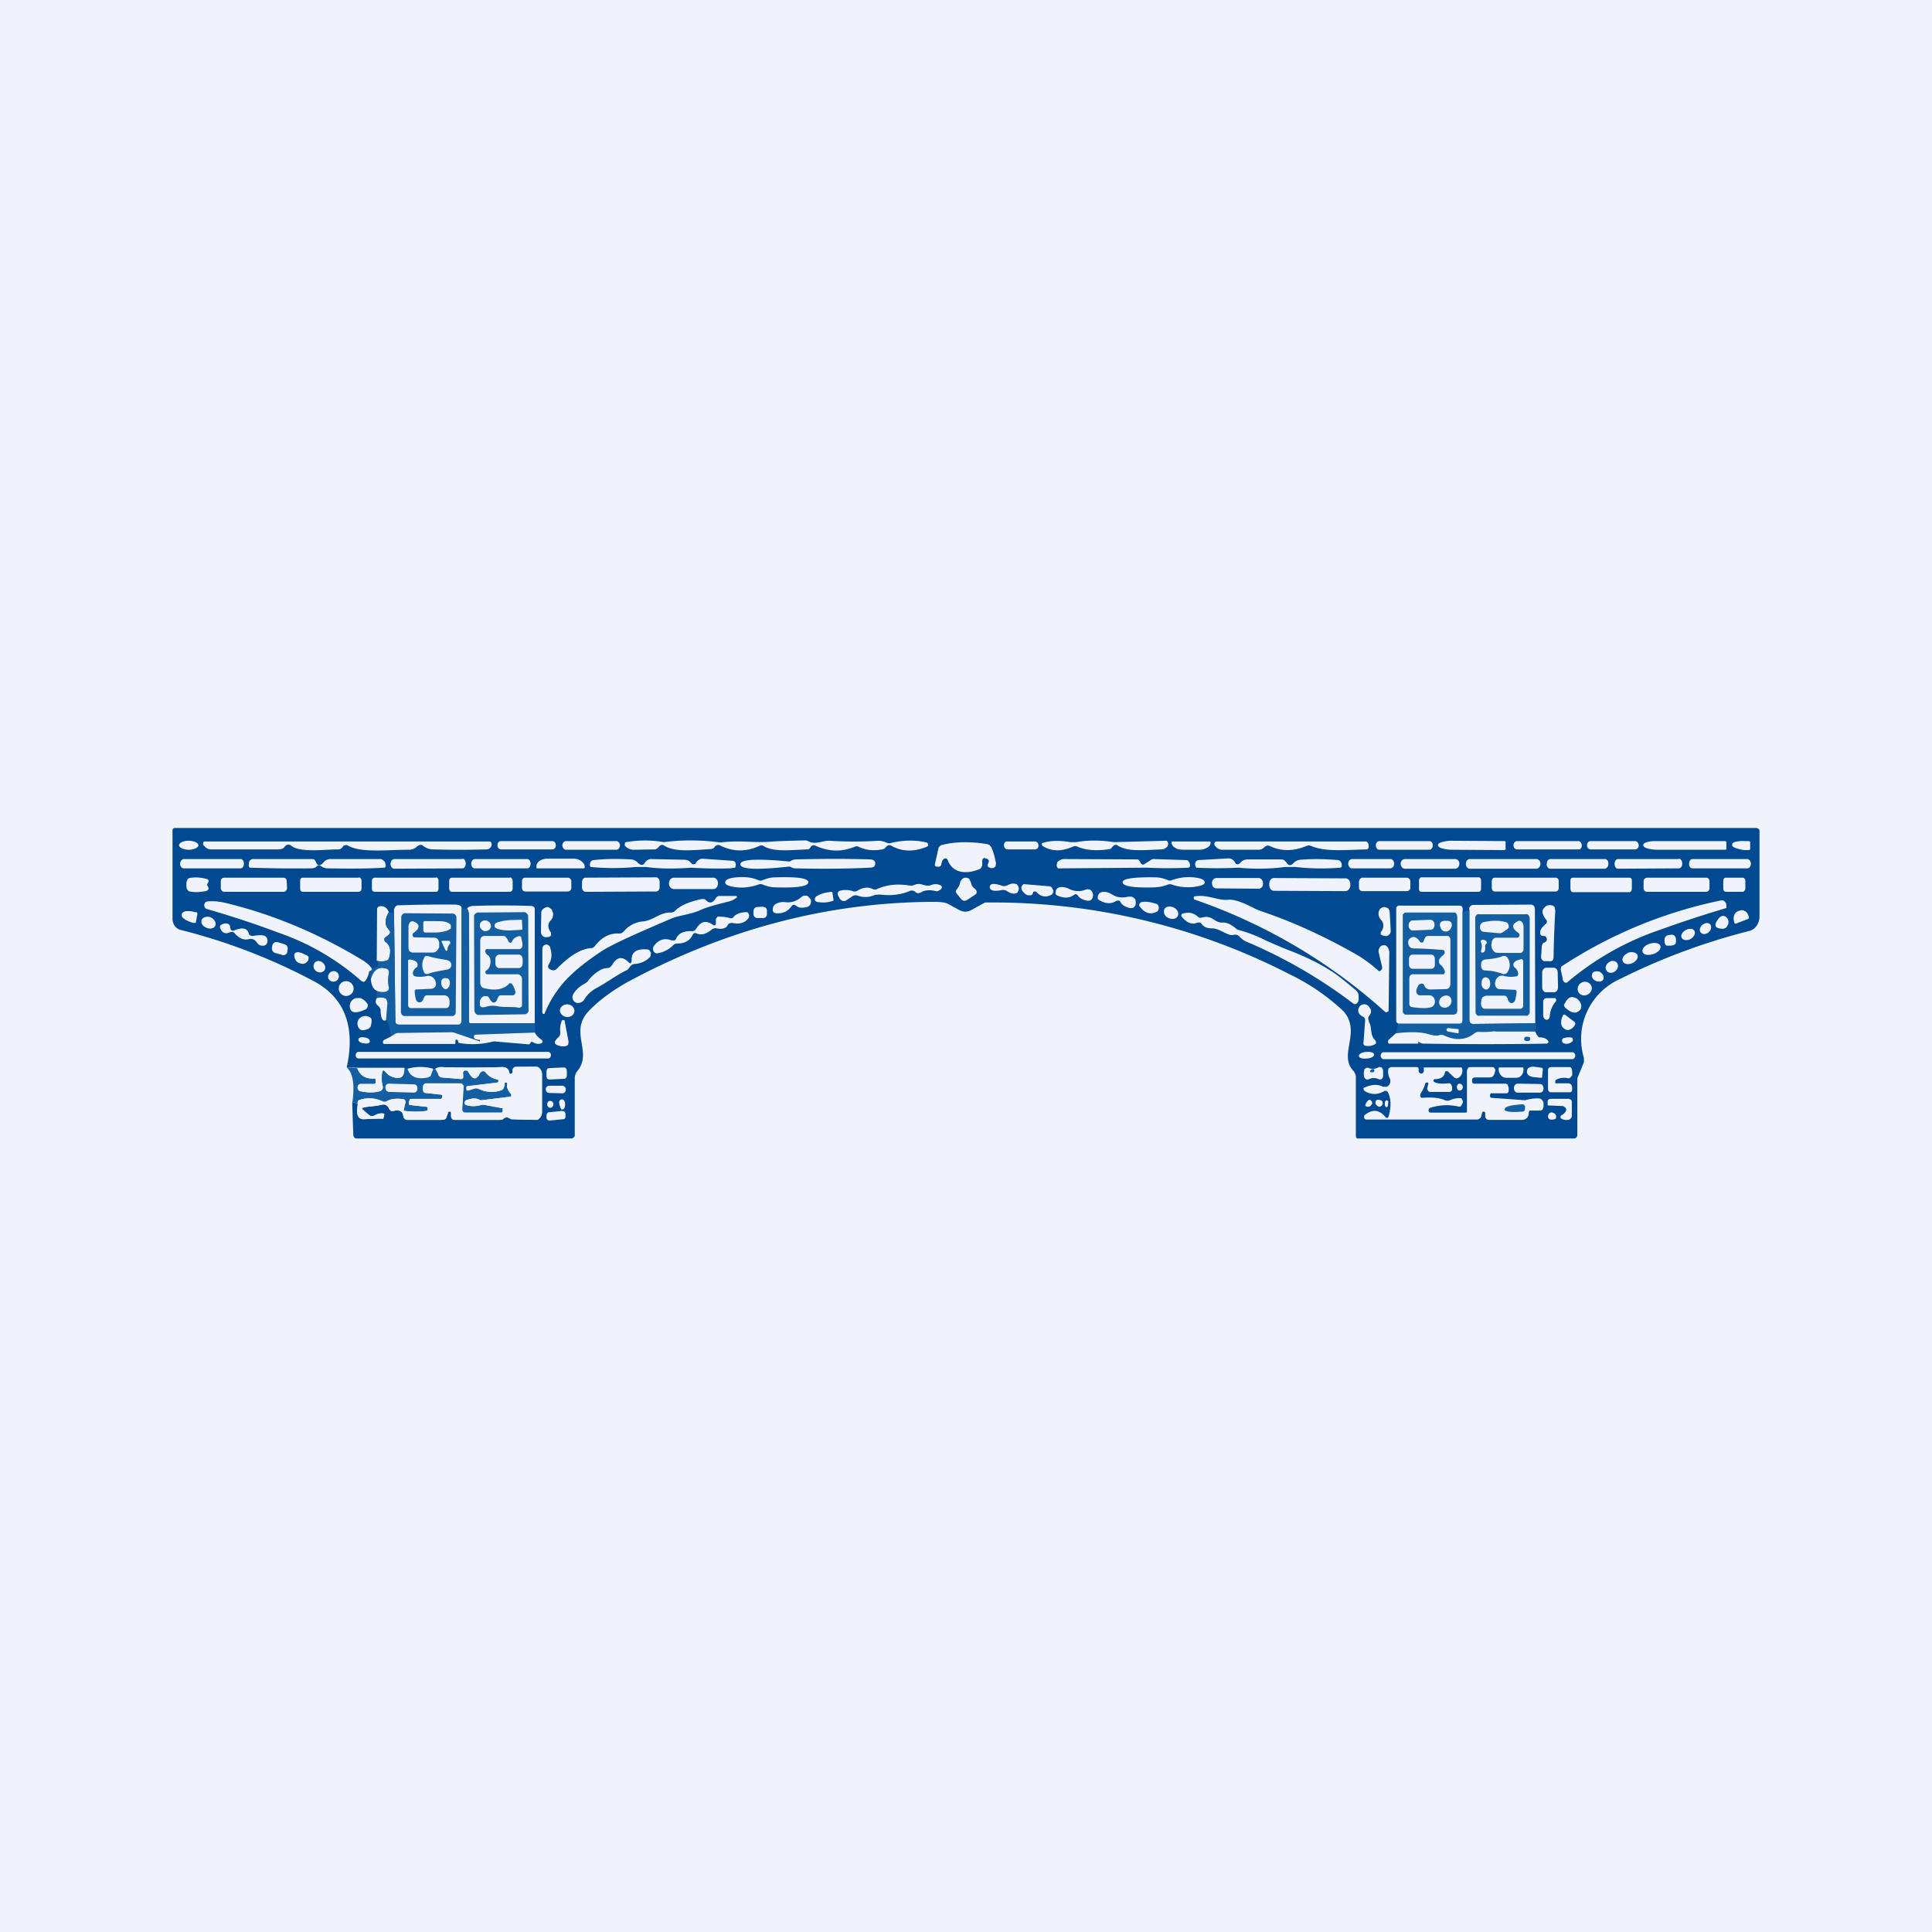 <!-- by TradeStack --><svg width="56" height="56" viewBox="0 0 56 56" xmlns="http://www.w3.org/2000/svg"><path fill="#F0F3FA" d="M0 0h56v56H0z"/><path d="M10.21 31.98c.04-.04.09-.03.16.04-.05.3 0 .43.19.42a3.32 3.32 0 0 1 .55-.01l.03-.11a.04.04 0 0 0 0-.03l-.02-.01h-.01a.42.42 0 0 0-.27.06.12.12 0 0 1-.14-.02l-.19-.16v-.01a.04.04 0 0 1 0-.04h.01c.2-.05.37-.04.55-.09.1-.02.16.01.21.12l.05.05a.1.1 0 0 0 .08.01c.17-.04.26 0 .28.15 0 .03.02.06.04.08a.1.1 0 0 0 .07.03h.99c.08 0 .13-.02.14-.05l.06-.16c0-.01 0-.02.02-.03h.03l.03.01v.14l.03.06.06.03h1.32c.05 0 .09-.01.11-.03a.14.14 0 0 1 .12-.04l.1.05a20.75 20.75 0 0 0 .76.02.2.2 0 0 0 .07-.05.25.25 0 0 0 .05-.08.28.28 0 0 0 .02-.1v-1.1c0-.03 0-.06-.02-.08a.22.22 0 0 0-.04-.07.18.18 0 0 0-.06-.05.16.16 0 0 0-.07-.01h-.59l-.04.03a.1.1 0 0 0-.03.04v.05c0 .04 0 .06-.03.08-.04.02-.06.01-.07-.04-.02-.1-.1-.16-.22-.15-.63.02-1.21.02-1.75 0a.25.25 0 0 0-.17.05c-.07.04-.09.03-.06 0a1.33 1.33 0 0 0-.75 0c-.07 0-.1 0-.09-.03h-1.36l-.31-.01c.25-1.15-.04-1.97-.88-2.46a17 17 0 0 0-3.95-1.53.29.29 0 0 1-.16-.12.37.37 0 0 1-.06-.2v-2.56c0-.02 0-.04.02-.05a.06.06 0 0 1 .04-.02h45.86l.06.03a.1.1 0 0 1 .02.06v2.47c0 .1-.03.2-.08.27a.36.36 0 0 1-.2.15 18.5 18.5 0 0 0-3.77 1.4 1.9 1.9 0 0 0-1.04 2.28v.13l-.18.44-.01.03v1.64a.1.1 0 0 1-.03.07.08.08 0 0 1-.06.03h-6.27c-.02 0-.03 0-.04-.02a.07.07 0 0 1-.02-.05v-1.7c0-.03 0-.07-.02-.1a.29.29 0 0 0-.06-.1c-.43-.47.25-1.12-.28-1.72a6.14 6.14 0 0 0-1.54-1.06 18.8 18.8 0 0 0-8.85-2.09l-.4.22a.35.35 0 0 1-.34 0l-.35-.19c-.07-.03-.2-.05-.38-.05-3.08.01-6.04.79-8.9 2.33-.44.25-.81.52-1.1.82-.61.62.12 1.2-.35 1.76a.33.33 0 0 0-.07.2v1.68l-.03.04a.1.1 0 0 1-.03.02l-.03.01h-6.24a.09.09 0 0 1-.06-.03.12.12 0 0 1-.03-.08l-.03-.9Z" fill="#014A91"/><path d="M5.47 24.63c.15 0 .28-.06.28-.13s-.13-.13-.28-.13c-.16 0-.28.06-.28.13s.13.13.28.13ZM5.93 24.53l-.03-.03a.08.08 0 0 1-.01-.07l.02-.04H14.21l.03.03.01.04a.1.1 0 0 1 0 .04.17.17 0 0 1-.06.09.13.13 0 0 1-.08.03c-.4.01-.9.02-1.54 0a.45.45 0 0 1-.3-.1c-.05-.05-.12-.04-.2.03a.3.3 0 0 1-.2.08c-.65 0-1.44.1-1.8-.13a.1.1 0 0 0-.07 0 .1.1 0 0 0-.06.03l-.01.02a.16.16 0 0 1-.05.05.14.14 0 0 1-.07.02c-.39 0-1.1.1-1.36-.1-.07-.06-.13-.05-.2.02-.03.06-.1.08-.19.08H6.12c-.03 0-.07 0-.1-.02a.28.28 0 0 1-.09-.07ZM16.01 24.38h-1.49c-.06 0-.1.05-.1.12 0 .07.04.12.1.12h1.49c.06 0 .1-.05.1-.12 0-.07-.04-.12-.1-.12ZM17.85 24.38H16.4c-.05 0-.1.06-.1.12 0 .07.05.13.1.13h1.47c.05 0 .1-.06.1-.13 0-.06-.05-.12-.1-.12ZM25.8 24.44c.36-.09.72-.1 1.06-.02l.03.02.01.04v.04l-.03.02c-.38.16-.73.15-1.04-.03a.1.1 0 0 0-.07-.01.12.12 0 0 0-.07.04l-.02.02a.14.14 0 0 1-.1.06c-.26.05-.49.02-.69-.08a.12.12 0 0 0-.1 0c-.38.16-.76.15-1.15-.03a.11.11 0 0 0-.09 0 .21.21 0 0 0-.06.07.09.09 0 0 1-.08.04c-.5.02-.99.08-1.27-.1a.12.12 0 0 0-.12 0c-.39.18-.78.17-1.15-.02a.1.1 0 0 0-.08 0 .12.12 0 0 0-.06.04l-.02.03a.14.14 0 0 1-.1.04c-.5.03-1.03.1-1.35-.1a.1.1 0 0 0-.07-.02.11.11 0 0 0-.07.04l-.02.02a.17.17 0 0 1-.1.07l-.59.01a.34.34 0 0 1-.29-.12v-.06l.01-.03.03-.01a3.16 3.16 0 0 1 1.09 0 6.2 6.2 0 0 1 1.64.01c.55-.07.93.01 1.4-.02.25-.02.6-.03 1.05-.04.04 0 .08.01.11.03.2.1.42-.03.6-.02.48.03.95.03 1.42 0 .07 0 .16.02.25.06.03.01.06.02.09.01ZM30 24.39h-.8c-.05-.01-.1.04-.1.1v.01c0 .07.05.12.1.12h.8c.05 0 .1-.04.1-.1v-.02c0-.06-.05-.11-.1-.11ZM30.23 24.43c.22-.07.5-.07.8-.02h.16c.34-.06.7-.06 1.1 0l1.5-.04h.03l.03.04a.1.1 0 0 1 0 .09v.02a.23.23 0 0 1-.08.07.2.2 0 0 1-.1.03c-.55.02-1 .08-1.3-.13a.07.07 0 0 0-.05 0 .08.08 0 0 0-.05.03l-.04.04a.1.1 0 0 1-.06.05c-.37.06-.69.04-.94-.07a.15.15 0 0 0-.13 0c-.34.15-.63.14-.88-.02l-.02-.02v-.06l.03-.01ZM35.07 24.39h.01l.01.02v.02c0 .05-.03.1-.1.14a.43.43 0 0 1-.22.06h-.49l-.12-.01a.37.37 0 0 1-.1-.05.23.23 0 0 1-.08-.07.15.15 0 0 1-.02-.08v-.03h1.11ZM35.25 24.55l-.03-.03a.08.08 0 0 1-.02-.04v-.05l.03-.03.03-.01h4.3a.1.1 0 0 1 .08.03c.02.02.03.05.03.09v.04c0 .02 0 .04-.02.05a.06.06 0 0 1-.04.02c-.72.02-1.2.07-1.61-.1a.16.16 0 0 0-.13 0c-.38.16-.74.16-1.07 0a.12.12 0 0 0-.06-.01.12.12 0 0 0-.07.03l-.05.04a.2.2 0 0 1-.13.05h-1.07a.23.23 0 0 1-.17-.08ZM41.43 24.38h-1.45c-.06 0-.1.06-.1.12 0 .07.04.13.1.13h1.45c.06 0 .1-.06.1-.13s-.04-.12-.1-.12ZM43.65 24.6l-.01.02-.03.02-1.55-.01a1.2 1.2 0 0 1-.27-.04.28.28 0 0 1-.08-.04l-.03-.04v-.02c0-.03.04-.06.11-.08a.99.99 0 0 1 .27-.04l1.55.01c.01 0 .02 0 .03.02V24.6ZM45.75 24.38h-1.78c-.05 0-.1.05-.1.12 0 .07.04.12.1.12h1.78c.05.01.1-.04.1-.11s-.05-.13-.1-.13ZM47.4 24.38h-1.3c-.05 0-.1.05-.1.12 0 .07.05.12.1.12h1.3c.05 0 .1-.05.1-.11 0-.07-.05-.13-.1-.13ZM50.04 24.6v.02l-.03.01h-2a1.13 1.13 0 0 1-.27-.04.28.28 0 0 1-.08-.04l-.03-.04v-.02c0-.03.04-.06.1-.08a.94.94 0 0 1 .27-.03h2.01l.02.01.01.03v.17ZM50.73 24.6v.02l-.01.01h-.01l-.02.01h-.13a1.08 1.08 0 0 1-.25-.06.26.26 0 0 1-.08-.04c-.02-.01-.02-.03-.02-.04v-.03c0-.03.04-.06.1-.07a.88.88 0 0 1 .26-.02h.13l.02.01a.04.04 0 0 1 .01.02v.19ZM28.65 25.13c-.03-.02-.03-.06 0-.12l.01-.03v-.04l-.02-.03-.03-.02-.05-.01a.06.06 0 0 0-.06 0l-.02.03-.01.03v.15l-.03.06a.1.1 0 0 1-.04.04c-.34.14-.77.16-.93-.26a.07.07 0 0 0-.03-.04.06.06 0 0 0-.03-.01c-.06 0-.1.05-.12.15l-.01.05-.03.03a.1.1 0 0 1-.08.01h-.04l-.02-.02-.01-.01v-.05l.1-.44c0-.03.02-.05.04-.07a.13.13 0 0 1 .07-.04c.4-.1.85-.1 1.32-.02l.06.03.05.07c.06.14.1.3.13.45l-.01.07a.12.12 0 0 1-.05.06.13.13 0 0 1-.08.01.16.16 0 0 1-.08-.03ZM6.97 24.9H5.33c-.06 0-.11.07-.11.14s.05.13.11.13h1.64c.06 0 .1-.06.1-.13 0-.08-.04-.14-.1-.14ZM9.22 25.07c.05.02.1 0 .17-.09.05-.05.1-.07.17-.08h1.48c.03.01.06.02.08.05.03.02.05.05.05.09l.01.04a.07.07 0 0 1-.01.05l-.02.02h-.02c-.45.03-.98.03-1.6.02a.37.37 0 0 1-.22-.06c-.05-.04-.1-.04-.15.02-.02.02-.08.04-.15.04a40.03 40.03 0 0 1-1.77-.02.08.08 0 0 1-.02-.02.1.1 0 0 1-.01-.07l.01-.07c0-.02.02-.05.04-.06a.1.1 0 0 1 .06-.03h1.7c.03 0 .07 0 .1.02l.04.07.02.05a.1.1 0 0 0 .04.03ZM13.4 24.9h-1.97c-.06 0-.11.07-.11.14 0 .08.05.14.11.14l1.97-.01c.06 0 .1-.06.1-.14 0-.08-.04-.14-.1-.14ZM15.28 24.9h-1.51c-.07 0-.12.07-.11.14 0 .08.05.13.1.13h1.52c.06 0 .1-.06.1-.13 0-.08-.04-.14-.1-.14ZM15.56 25.17l-.01-.01v-.03c0-.03 0-.07.02-.1a.24.24 0 0 1 .06-.07.32.32 0 0 1 .1-.05.38.38 0 0 1 .11-.02h.8c.08 0 .16.03.21.07.06.05.1.1.1.17v.02l-.01.01-.02.01h-1.36ZM21.3 25.15l-.15.02a11.8 11.8 0 0 1-1.12-.02c-.51.04-.95.03-1.3-.02h-.3a6.93 6.93 0 0 1-1.31 0l-.02-.03v-.04c0-.04.01-.07.03-.09a.1.1 0 0 1 .08-.04c.34-.04.7-.04 1.08-.02a.3.3 0 0 1 .2.1c.08.08.15.08.2 0a.23.23 0 0 1 .08-.08.19.19 0 0 1 .1-.03l.97.02c.06 0 .12.02.17.07a2.93 2.93 0 0 0 .06.06h.04l.04-.01a.1.1 0 0 0 .03-.04V25a.21.21 0 0 1 .08-.08.18.18 0 0 1 .1-.03l.87.06a.1.1 0 0 1 .06.02c.01.01.03.03.03.06.01.02.01.04 0 .07 0 .02 0 .04-.02.06ZM25.37 25.03c0 .08-.05.12-.16.12-.61.03-1.33.04-2.14.02a.26.26 0 0 1-.13-.03.12.12 0 0 0-.08-.02c-.93.1-1.4.08-1.4-.07 0-.14.47-.17 1.4-.08.03 0 .05 0 .07-.02a.28.28 0 0 1 .14-.04c.81-.02 1.52-.02 2.14 0 .1 0 .16.04.16.12ZM33.18 25.04l.19-.12a.13.13 0 0 1 .08-.02l.94.03a.1.1 0 0 1 .05.02l.04.06.01.04a.1.1 0 0 1-.01.08l-.03.02a12.33 12.33 0 0 1-1.2 0l-2.54.02h-.04a.1.1 0 0 1-.03-.04.12.12 0 0 1 0-.1V25a.25.25 0 0 1 .09-.07.21.21 0 0 1 .1-.03l2.13.01c.02 0 .03 0 .05.02a.1.1 0 0 1 .03.04l.02.04a.1.1 0 0 0 .06.05c.02 0 .04 0 .06-.02ZM34.67 25.14a.14.14 0 0 1-.02-.13c0-.02.01-.04.03-.05a.1.1 0 0 1 .06-.03l.87-.05a.22.22 0 0 1 .19.12l.02.04.04.01h.04a2.83 2.83 0 0 0 .06-.05c.05-.06.11-.08.18-.09h.98a.2.2 0 0 1 .1.02l.07.07c.06.1.12.1.2.02a.3.3 0 0 1 .2-.1c.38-.03.75-.02 1.1.01a.1.1 0 0 1 .07.05c.02.02.03.05.03.08v.05l-.01.03-.03.01a6.8 6.8 0 0 1-1.3-.02h-.3a5.9 5.9 0 0 1-1.35.02 12.32 12.32 0 0 1-1.23 0ZM40.3 24.9h-1.1c-.07 0-.12.06-.12.13v.01c0 .07.05.13.11.13h1.1c.07 0 .12-.06.12-.13v-.01c0-.07-.05-.13-.11-.13ZM42.18 24.9h-1.46c-.06 0-.12.06-.12.13v.01c0 .08.06.14.12.14h1.46c.07 0 .12-.07.12-.14v-.01c0-.07-.05-.13-.12-.13ZM44.52 24.9H42.6c-.06 0-.11.06-.11.14 0 .08.05.14.11.14h1.93c.07 0 .12-.07.12-.14 0-.08-.05-.14-.12-.14ZM46.51 24.9h-1.57c-.06 0-.11.06-.1.13l-.01.02c0 .07.05.13.1.13h1.59c.05-.01.1-.07.1-.13v-.03c0-.07-.05-.12-.1-.12ZM48.64 24.9H46.9c-.06 0-.1.06-.1.14 0 .08.04.14.1.14l1.76-.01c.06 0 .1-.06.1-.13v-.01c0-.08-.04-.14-.1-.14ZM50.64 24.9h-1.58c-.06 0-.1.06-.1.13-.01.08.04.14.1.14h1.58c.06 0 .11-.05.11-.13s-.05-.14-.11-.14ZM8.22 25.44H6.5c-.06 0-.1.05-.1.1v.2c0 .06.05.11.1.11h1.72c.05 0 .1-.05.1-.11l-.01-.2c0-.06-.04-.1-.1-.1ZM10.4 25.44H8.78c-.05 0-.08.04-.08.09v.22c0 .06.03.1.07.1h1.63c.04 0 .08-.04.08-.1v-.22c0-.05-.04-.1-.08-.1ZM12.64 25.44h-1.78c-.04 0-.08.04-.08.09v.23c0 .05.03.09.08.09h1.78c.04 0 .07-.04.07-.09v-.23c0-.05-.03-.1-.07-.1ZM14.79 25.44H13.1c-.05 0-.08.04-.08.1v.21c0 .05.03.1.08.1h1.68c.04 0 .08-.04.08-.1v-.22c0-.05-.04-.1-.08-.1ZM16.46 25.44h-1.24c-.05 0-.09.04-.09.1v.2c0 .06.04.1.1.1h1.23c.05 0 .1-.04.1-.1v-.2c0-.05-.05-.1-.1-.1ZM19.02 25.43l-2.05.01c-.06 0-.1.06-.1.13v.16c0 .06.05.12.1.12l2.05-.01c.06 0 .1-.06.1-.12v-.16c0-.07-.05-.13-.1-.13ZM23.43 25.57c0 .12-.31.17-.94.15-.14 0-.26-.03-.38-.08a.17.17 0 0 0-.13 0c-.2.07-.4.1-.63.08-.22-.03-.33-.07-.33-.14 0-.08.1-.13.33-.15.23-.02.44 0 .63.08.04.02.09.02.13 0 .12-.05.24-.08.38-.08.63-.02.94.03.94.14ZM34.92 25.58c0 .06-.1.1-.33.13-.22.02-.42 0-.62-.07a.17.17 0 0 0-.12 0c-.12.05-.24.07-.37.08-.63.02-.94-.03-.94-.15 0-.1.31-.15.94-.14.13 0 .25.03.37.08.04.02.08.02.12 0 .2-.07.4-.1.62-.08.22.02.33.07.33.15ZM36.48 25.45h-1.22c-.07 0-.13.06-.13.14v.01c0 .09.06.15.13.15l1.22.01c.07 0 .13-.06.13-.14v-.02c0-.08-.06-.15-.13-.15ZM40.78 25.44h-1.29c-.05 0-.1.06-.1.12v.17c0 .06.05.1.1.1h1.29c.05 0 .1-.04.1-.1v-.17c0-.07-.05-.12-.1-.12ZM42.87 25.43H41.2c-.04 0-.07.05-.07.1v.24c0 .04.03.08.07.08h1.66c.04 0 .07-.04.07-.09v-.24c0-.05-.03-.09-.07-.09ZM45.1 25.44h-1.78c-.04 0-.08.04-.08.1v.2c0 .06.04.1.08.1h1.77c.05 0 .09-.04.09-.1v-.2c0-.06-.04-.1-.09-.1ZM47.23 25.44h-1.64c-.04 0-.07.03-.07.08v.24c0 .05.03.1.07.1h1.64c.04 0 .07-.05.07-.1v-.24c0-.05-.03-.08-.07-.08ZM49.46 25.44h-1.72c-.05 0-.1.05-.1.1v.2c0 .07.05.11.1.11h1.72c.05 0 .09-.05.09-.1v-.2c0-.07-.04-.11-.1-.11ZM6 25.65l.04.07a.07.07 0 0 1-.02.08l-.02.02c-.18.04-.35.05-.5.02a.1.1 0 0 1-.06-.04.13.13 0 0 1-.03-.06.61.61 0 0 1 0-.19l.03-.07a.1.1 0 0 1 .06-.03c.15-.03.32-.02.5.03l.02.01.02.02a.07.07 0 0 1 0 .06.33.33 0 0 0-.04.08ZM20.68 25.44h-1.15c-.07 0-.14.07-.14.16v.01c0 .09.07.16.14.16h1.15c.07 0 .13-.07.13-.16v-.01c0-.09-.06-.16-.13-.16ZM28.14 25.57c.02.09.06.16.13.2l.03.04a.1.1 0 0 1 0 .09l-.03.03-.23.15a.13.13 0 0 1-.09.03.14.14 0 0 1-.09-.05l-.13-.16-.02-.03a.1.1 0 0 1 0-.06l.02-.03a.43.43 0 0 0 .1-.2.2.2 0 0 1 .06-.1.15.15 0 0 1 .1-.04c.03 0 .07.01.1.03l.05.1ZM39 25.46l-2.07-.01c-.08 0-.14.07-.14.17v.03c0 .1.06.17.14.17l2.06.01c.08 0 .15-.07.15-.17v-.03c0-.1-.06-.17-.14-.17ZM50.5 25.44h-.48c-.04 0-.07.04-.07.1v.22c0 .05.03.09.08.09h.48c.04 0 .08-.05.08-.1v-.22c0-.05-.04-.09-.08-.09ZM24.34 25.82a.66.66 0 0 1 .38.01c.04.02.09.01.13-.01.16-.1.31-.12.45-.05.04.02.08.02.12 0 .28-.13.6-.16.96-.1.04 0 .08 0 .12-.02.22-.09.3.08.5 0a.33.33 0 0 1 .26.01l.03.02a.07.07 0 0 1 0 .07l-.02.03-.07.04a.09.09 0 0 1-.07.01c-.16-.04-.29-.03-.39.01-.08.05-.13.06-.17.04a2.22 2.22 0 0 0-.07-.05.15.15 0 0 0-.14 0c-.24.1-.52.14-.85.1-.07 0-.13 0-.2.03a.64.64 0 0 1-.45 0 .18.18 0 0 0-.17.03l-.15.1a.13.13 0 0 1-.12.02.15.15 0 0 1-.05-.03.17.17 0 0 1-.04-.05l-.04-.08a.1.1 0 0 1 0-.08s0-.02.02-.03l.03-.02ZM29.53 25.76c0 .04-.02.07-.03.1a.14.14 0 0 1-.08.04c-.07.01-.14-.01-.23-.07a.21.21 0 0 0-.16-.03c-.1.02-.34.06-.34-.09s.26-.07.34-.04a.2.2 0 0 0 .17-.01c.1-.05.17-.06.23-.04.03 0 .06.02.07.05.02.02.03.05.03.1ZM29.62 25.8a.13.13 0 0 1 0-.12.1.1 0 0 1 .05-.05.09.09 0 0 1 .05 0l.7.06a.1.1 0 0 1 .07.04l.04.08c0 .03 0 .06-.02.09a.12.12 0 0 1-.06.05c-.16.07-.3.03-.41-.1l-.03-.01h-.03l-.03.01-.01.03c-.01.04-.03.06-.05.07h-.1a.34.34 0 0 1-.17-.15ZM30.64 25.95a.08.08 0 0 1-.04-.03.1.1 0 0 1 0-.06c0-.09.06-.14.16-.15.08 0 .16.02.24.06.15.07.3.08.46.02a.16.16 0 0 1 .1-.01c.04 0 .07.03.09.06a.19.19 0 0 1 .01.2c-.04.08-.13.09-.27.03a.28.28 0 0 1-.14-.1.08.08 0 0 0-.06-.05c-.02 0-.04 0-.06.02-.14.1-.3.1-.5.01ZM24.16 26.07v.02l-.01.02h-.01l-.01.01-.14.03a.82.82 0 0 1-.25 0c-.07 0-.11-.03-.12-.06v-.04c0-.03.03-.07.1-.1a.85.85 0 0 1 .24-.08l.13-.02a.03.03 0 0 1 .03.01l.01.01v.02l.03.18ZM31.86 26.09a.08.08 0 0 1-.04-.05.1.1 0 0 1 0-.05c.02-.1.08-.14.18-.14.08 0 .16.03.24.08.14.09.3.1.46.06h.1c.04.01.07.04.1.07a.2.2 0 0 1 .02.1c0 .04 0 .08-.03.11-.04.07-.14.07-.28 0a.29.29 0 0 1-.13-.12.09.09 0 0 0-.06-.05l-.06.01c-.15.1-.31.09-.5-.02ZM21.36 26.01a.57.57 0 0 1-.28.13c-.35.09-.61.16-.78.24-.29.13-.62.15-.85.25-1.13.48-1.83.8-2.1 1-.43.29-.75.56-.97.8a3.23 3.23 0 0 0-.6.96h-.03l-.02-.01-.01-.04v-1.82c0-.03 0-.06.02-.09a.12.12 0 0 1 .08-.05.1.1 0 0 1 .08.02c.03.02.05.05.05.08.06.19.04.35-.05.48l-.01.03a.1.1 0 0 0 .01.07l.02.02c.09.06.16.06.22 0 .37-.38.7-.58 1-.6.02 0 .04 0 .06-.02a.17.17 0 0 0 .05-.05c.2-.25.43-.37.7-.35l.06-.01.06-.04a.81.81 0 0 1 .54-.3c.33-.02.5-.27.84-.26.04 0 .09-.02.12-.05.14-.15.4-.26.76-.34h.07c.03 0 .05.02.07.04.1.1.2.07.28-.07a.12.12 0 0 1 .04-.04.1.1 0 0 1 .05-.02h.51l.01.02V26ZM22.47 26.46a.07.07 0 0 1-.05-.02.1.1 0 0 1-.02-.05c-.01-.1.03-.17.13-.21a.47.47 0 0 1 .24-.03c.17.02.32-.03.46-.15a.17.17 0 0 1 .1-.04c.04 0 .07 0 .1.03l.07.08a.2.2 0 0 1 0 .11c-.02.09-.1.13-.27.13a.25.25 0 0 1-.16-.06.08.08 0 0 0-.07-.02.09.09 0 0 0-.06.04c-.1.15-.26.22-.47.2ZM34.64 26.08c-.01 0-.02 0-.03-.02a.06.06 0 0 1-.01-.04l.01-.03c0-.01.02-.02.03-.01.36-.06.66.13.96.1.16-.02.42.07.8.27l.15.06c.9.3 1.85.73 2.84 1.3a4.54 4.54 0 0 1 .58.44c.02 0 .04 0 .05-.02a.1.1 0 0 0 .04-.05v-.06l-.1-.42a.18.18 0 0 1 .03-.13.15.15 0 0 1 .04-.05.13.13 0 0 1 .06-.02H40.16l.06.05.03.06.02.07-.02 1.7c0 .01 0 .03-.02.04l-.03.02h-.04a16.07 16.07 0 0 0-5.52-3.26ZM10.77 28.06c.03.04.01.07-.07.1a.65.65 0 0 1-.11.27.08.08 0 0 1-.06.03l-.06-.03a7.15 7.15 0 0 0-2.41-1.4A27 27 0 0 0 6 26.35a.1.1 0 0 1-.06-.04.13.13 0 0 1 0-.14.1.1 0 0 1 .07-.04c.17-.02.36 0 .56.05 1.36.33 2.69.89 3.97 1.67.09.06.16.12.22.2ZM33.06 26.16c.1-.04.24-.03.46.04a.1.1 0 0 1 .05.04l.02.06-.01.07a.11.11 0 0 1-.04.05c-.18.1-.35.06-.5-.14l-.02-.03a.09.09 0 0 1 .02-.07l.02-.02ZM45.3 28.38l-.06-.27.01-.09a13.27 13.27 0 0 1 4.63-1.92c.04-.01.07 0 .1.02.03.03.05.06.06.1v.1a33.45 33.45 0 0 0-1.95.64 8.22 8.22 0 0 0-2.67 1.52.1.1 0 0 1-.06 0 .12.12 0 0 1-.04-.04.14.14 0 0 1-.03-.06ZM13.38 26.35v3.25a.1.1 0 0 1-.03.07.08.08 0 0 1-.05.03h-1.76a.08.08 0 0 1-.06-.03.1.1 0 0 1-.02-.07l-.04-3.24c.01-.03.03-.07.06-.1a.14.14 0 0 1 .1-.02 36.3 36.3 0 0 1 1.59-.02c.15 0 .22.04.21.13ZM44.5 29.66l-1.8.02a.1.1 0 0 1-.08-.03.13.13 0 0 1-.03-.08v-3.2c-.01-.04 0-.08.04-.11a.1.1 0 0 1 .07-.03l1.67-.01c.03 0 .06.01.09.04.02.02.03.06.03.1l.01 3.3ZM11.27 26.44c-.12.2-.12.37-.02.48.05.06.07.1.05.13a.32.32 0 0 1-.12.11.07.07 0 0 0-.03.03.1.1 0 0 0 0 .08c0 .02.01.03.02.03.14.1.17.25.11.46l-.03.06a.12.12 0 0 1-.06.03.58.58 0 0 1-.27 0l.01-1.49c0-.02 0-.04.02-.06a.08.08 0 0 1 .05-.03c.13-.02.22.04.27.17ZM15.5 29.66H13.62l-.02-.02-.01-.02V26.5a.47.47 0 0 0-.05-.17c.03-.04.08-.06.15-.07.57-.02 1.15-.02 1.73 0l.06.03a.1.1 0 0 1 .02.06v3.3ZM42.4 26.45v3.12l-.01.04a.1.1 0 0 1-.02.04.1.1 0 0 1-.03.02h-1.81a.2.2 0 0 1-.04-.03.11.11 0 0 1-.02-.03V26.35c0-.02 0-.05.02-.07a.08.08 0 0 1 .06-.03h1.76c.08 0 .1.07.08.2ZM45.08 26.4a35.17 35.17 0 0 0-.05 1.38l-.02.05a.12.12 0 0 1-.05.03.1.1 0 0 1-.05 0h-.16l-.03-.02a.1.1 0 0 1-.03-.03.13.13 0 0 1-.02-.08l.02-.31.02-.06a.1.1 0 0 1 .05-.04c.08-.03.1-.09.05-.16 0 0 0-.02-.02-.02l-.02-.01h-.07l-.02-.01-.02-.02c-.05-.1 0-.2.17-.34v-.02a.05.05 0 0 0 .01-.03v-.02c-.13-.16-.16-.28-.1-.35a.27.27 0 0 1 .1-.09.2.2 0 0 1 .12-.01c.04 0 .07.02.1.05l.02.11ZM15.93 27.15c-.07.02-.13.02-.17 0a.14.14 0 0 1-.06-.06.17.17 0 0 1-.02-.08l.01-.56c0-.02 0-.04.02-.06 0-.02.02-.03.03-.04.06-.05.11-.07.17-.05l.08.06.04.1a.26.26 0 0 1-.06.21c-.1.1-.1.23 0 .36v.03a.08.08 0 0 1-.01.07l-.03.02ZM22.12 26.28l-.18.01c-.05 0-.1.06-.1.12v.1c.01.06.06.1.11.1h.18c.06 0 .1-.06.1-.12v-.1c0-.06-.05-.1-.1-.1ZM33.9 26.62c.12.04.22 0 .25-.1.02-.1-.06-.2-.17-.23-.11-.04-.22 0-.24.1-.02.1.05.2.16.23ZM40.04 27c.08-.13.08-.24-.02-.35a.25.25 0 0 1-.06-.2c0-.03.02-.07.04-.1a.17.17 0 0 1 .08-.05c.05-.02.1 0 .16.03l.03.05.01.05.03.54c0 .03 0 .06-.02.09a.13.13 0 0 1-.05.05c-.04.03-.1.03-.17 0l-.03-.01-.02-.03v-.04s0-.02.02-.03Z" fill="#F0F3FA"/><path d="M13.54 26.33c.04.07.05.13.05.16a121.44 121.44 0 0 1 0 3.15l.03.02H15.5c.02.1.01.2 0 .27l-1.72.06h-.03l-.01.04c-.02.07.04.1.16.1v.04l-.74-.24h-1.6a.28.28 0 0 0-.16.07l-.08.06c0-.2-.04-.37-.13-.5l.04-.5c0-.03 0-.05-.02-.07a.1.1 0 0 0-.04-.05.33.33 0 0 0-.25 0v-.22c.1.03.2.04.28.02l.03-.02.03-.03a.11.11 0 0 0 .01-.08.87.87 0 0 1 0-.4.13.13 0 0 0 0-.08.11.11 0 0 0-.03-.03.1.1 0 0 0-.04-.02c-.22-.07-.37.03-.45.3l-.05-.23c.08-.02.1-.05.07-.1.09.01.14 0 .17-.05s.02-.1-.02-.15c.1.02.2.02.27 0l.06-.03a.14.14 0 0 0 .03-.06c.06-.21.03-.36-.1-.46a.08.08 0 0 1-.03-.03.1.1 0 0 1 0-.08l.03-.03a.32.32 0 0 0 .12-.11c.02-.03 0-.07-.05-.13-.1-.11-.1-.27.02-.48.1.04.15 0 .15-.08l.04 3.24c0 .03 0 .05.02.07l.06.03h1.76c.02 0 .04-.01.05-.03a.1.1 0 0 0 .03-.07v-3.25l.16-.02ZM44.5 29.66c.03.09.03.16 0 .23l-1.16.01h-.01v-.01a.01.01 0 0 1 0-.01l.06-.01a2.9 2.9 0 0 1-.53.04c-.04 0-.09.01-.12.04-.25.2-.55.22-.89.06a.16.16 0 0 0-.12 0c-.07.02-.17.01-.31-.03a2.4 2.4 0 0 0-.96-.03l.07-.27h1.77l.04-.01a.1.1 0 0 0 .03-.02.1.1 0 0 0 .02-.04v-3.16l.2-.08v3.2c0 .03.01.06.03.08a.1.1 0 0 0 .07.03l1.81-.02Z" fill="#145EA2"/><path d="M50.32 26.77a.04.04 0 0 1-.03 0l-.02-.02v-.01l-.01-.05a.26.26 0 0 1 .01-.17.2.2 0 0 1 .11-.11l.06-.02a.17.17 0 0 1 .14.02.2.2 0 0 1 .06.05l.04.08.01.04v.04l-.03.02-.34.13ZM5.68 26.72v.02l-.01.01H5.6a.92.92 0 0 1-.24-.1.26.26 0 0 1-.07-.06c-.02-.02-.02-.04-.02-.06v-.05l.04-.04a.23.23 0 0 1 .09-.03h.12a.9.9 0 0 1 .13.03h.04l.03.02v.04l-.04.22Z" fill="#F0F3FA"/><path d="M13.21 29.34c0 .03-.01.06-.03.08a.1.1 0 0 1-.07.03h-1.4a.1.1 0 0 1-.06-.04.13.13 0 0 1-.03-.09l.01-2.73c0-.03.01-.06.03-.08a.1.1 0 0 1 .08-.04l1.39.01a.1.1 0 0 1 .07.04c.02.02.03.05.03.08l-.02 2.74ZM15.32 29.27v.05l-.03.04a.12.12 0 0 1-.04.03.1.1 0 0 1-.04.01l-1.34.02a.11.11 0 0 1-.08-.04.15.15 0 0 1-.04-.1l-.01-2.7v-.05l.03-.04a.12.12 0 0 1 .04-.03.1.1 0 0 1 .04-.01l1.34-.01c.03 0 .06.01.08.04.03.02.04.06.04.1l.01 2.69Z" fill="#145EA2"/><path d="M20.75 26.75v-.09c0-.02 0-.04.02-.05a.11.11 0 0 1 .03-.04.1.1 0 0 1 .05 0c.1 0 .2.01.3.04a.1.1 0 0 0 .07 0c.02 0 .04-.02.05-.04.06-.07.17-.12.34-.13h.05a.1.1 0 0 1 .04.05.13.13 0 0 1-.01.13c-.1.13-.26.18-.47.13l-.07.01a.14.14 0 0 0-.06.06c-.05.09-.15.12-.31.09a.18.18 0 0 0-.16.04c-.16.13-.3.17-.44.1a.07.07 0 0 0-.06 0 .09.09 0 0 0-.04.04c-.08.18-.24.26-.46.26a.16.16 0 0 0-.11.05.8.8 0 0 1-.45.23.1.1 0 0 1-.07-.01.13.13 0 0 1-.05-.06.15.15 0 0 1 .02-.15c.14-.18.31-.23.51-.15h.08a.11.11 0 0 0 .05-.06c.07-.15.22-.22.46-.21.02 0 .05 0 .07-.02a.14.14 0 0 0 .05-.05c.13-.22.3-.26.5-.1h.05l.02-.04v-.03ZM34.28 26.48c.18-.05.32-.02.44.09a.1.1 0 0 0 .1.03c.34-.1.36.16.63.14.11 0 .23.05.37.17.03.03.06.04.1.05a4 4 0 0 1 .77.3c.32.14.57.25.74.31.48.19.9.4 1.25.64.12.08.33.25.63.5.03.03.06.08.07.13v.15l-.01.03c0 .02-.02.04-.03.05a.1.1 0 0 1-.04.03.1.1 0 0 1-.06 0 14.28 14.28 0 0 0-3.1-1.8.57.57 0 0 1-.22-.16c-.04-.04-.1-.06-.17-.04-.15.04-.4-.19-.61-.19-.15 0-.25-.04-.31-.13a.1.1 0 0 0-.06-.04h-.06c-.14.07-.3.02-.45-.16l-.02-.03v-.03l.02-.03.02-.01Z" fill="#F0F3FA"/><path d="M42.24 29.3a.14.14 0 0 1-.03.08.1.1 0 0 1-.04.02.1.1 0 0 1-.04.01h-1.38a.1.1 0 0 1-.04-.01.1.1 0 0 1-.03-.03.12.12 0 0 1-.02-.04v-2.81c0-.02.02-.03.03-.04a.1.1 0 0 1 .03-.03.1.1 0 0 1 .04 0h1.42a.1.1 0 0 1 .03.03l.02.04.01.05v2.72ZM44.34 29.31v.05l-.03.05a.11.11 0 0 1-.04.03.1.1 0 0 1-.04 0h-1.35a.1.1 0 0 1-.05 0 .11.11 0 0 1-.03-.03.14.14 0 0 1-.03-.04v-.05l-.01-2.7v-.04l.03-.05a.11.11 0 0 1 .04-.03.1.1 0 0 1 .04 0h1.36a.1.1 0 0 1 .04 0l.04.03.02.04.01.05v2.7Z" fill="#145EA2"/><path d="M6 26.9c.12.04.23 0 .25-.1.01-.09-.06-.18-.17-.22-.11-.03-.22.02-.24.1-.02.1.06.19.17.22ZM50.09 26.66l.01.04a.21.21 0 0 1-.04.15.17.17 0 0 1-.05.05.15.15 0 0 1-.07.02c-.12 0-.2-.03-.21-.08-.02-.05.01-.13.1-.23a.17.17 0 0 1 .06-.05.14.14 0 0 1 .13.01l.05.05.02.04ZM15.14 26.9a.05.05 0 0 1 0 .04l-.02.01h-.01l-.32.02c-.12 0-.23-.01-.31-.03-.09-.02-.14-.05-.14-.08v-.05c0-.02.01-.03.03-.05a.34.34 0 0 1 .1-.04 1.51 1.51 0 0 1 .31-.05l.32-.01h.03v.04l.01.2ZM41.46 26.66l-.52.02c-.06 0-.11.07-.11.14v.02c0 .07.06.13.12.13l.52-.02c.06 0 .11-.06.11-.14v-.01c0-.08-.06-.14-.12-.14ZM12.73 27.37v.09l-.05.08a.19.19 0 0 1-.06.05.16.16 0 0 1-.08.02h-.6l-.04-.02a.1.1 0 0 1-.03-.02.11.11 0 0 1-.02-.04l-.01-.04v-.66l.02-.06a.13.13 0 0 1 .04-.05.1.1 0 0 1 .11 0c.09.04.12.08.12.13 0 .1-.09.14-.14.19a.07.07 0 0 0-.03.03v.05l.02.04.04.01.58.01c.03 0 .06.01.08.04.03.02.04.06.05.1v.05Z" fill="#F0F3FA"/><path d="M12.27 26.76v-.02l.01-.03.02-.01H12.63c.12 0 .23 0 .31.03.09.03.13.07.13.1v.05c0 .02 0 .04-.03.05a.31.31 0 0 1-.1.05 1.24 1.24 0 0 1-.31.05h-.32l-.02-.02-.02-.02v-.23ZM14.05 26.99c.1 0 .17-.05.18-.14a.17.17 0 0 0-.15-.17c-.09-.01-.17.05-.17.13-.01.09.06.16.14.18ZM41.9 26.69c.06 0 .1 0 .13.02a.1.1 0 0 1 .05.06v.07c-.03.1-.09.16-.17.16-.09 0-.14-.05-.17-.16-.01-.03 0-.05 0-.07a.1.1 0 0 1 .05-.06.27.27 0 0 1 .12-.02ZM43 26.73c.22-.05.44-.06.65 0a.1.1 0 0 1 .05.03l.03.06v.07l-.05.05-.12.08a.16.16 0 0 1-.1.03l-.45-.04a.11.11 0 0 1-.08-.04.16.16 0 0 1-.01-.18.12.12 0 0 1 .08-.06Z" fill="#F0F3FA"/><path d="m43.23 27.37.01-.05c0-.04.02-.08.04-.1a.12.12 0 0 1 .1-.04h.6l.03-.01a.08.08 0 0 0 .03-.04.1.1 0 0 0 0-.05.08.08 0 0 0-.03-.04c-.06-.05-.15-.1-.15-.2 0-.04.04-.09.12-.13a.1.1 0 0 1 .12 0l.04.05.02.07v.68c0 .03-.01.06-.03.08a.09.09 0 0 1-.07.03h-.63l-.08-.01a.2.2 0 0 1-.07-.06.26.26 0 0 1-.05-.18ZM6.68 26.91c0 .03.02.05.04.06.02.01.05.01.07 0 .23-.1.37-.07.42.08 0 .03.02.05.04.06a.1.1 0 0 0 .07.02c.18-.03.3-.03.36 0 .03.02.05.04.06.07a.16.16 0 0 1-.02.17.12.12 0 0 1-.07.04c-.1.01-.16-.02-.21-.1-.06-.08-.13-.11-.22-.09-.15.04-.29-.02-.42-.17a.12.12 0 0 0-.06-.04l-.07.01c-.13.06-.22.03-.28-.1a.1.1 0 0 1 0-.1c.02 0 .02-.02.03-.02.06-.03.11-.04.16-.03a.1.1 0 0 1 .06.03c.02.02.03.04.03.07v.04ZM49.49 27.05c.08-.05.13-.14.1-.22-.02-.07-.12-.1-.2-.05-.1.05-.14.15-.11.22.03.07.12.1.2.05ZM48.98 27.23c.1-.05.17-.15.14-.23-.02-.08-.13-.1-.24-.05-.1.04-.17.15-.14.22.03.08.13.1.24.06ZM48.4 27.1c.11-.03.18.03.18.15 0 .05 0 .09-.03.12-.02.02-.05.03-.12.04h-.12c-.04-.02-.06-.06-.06-.11-.02-.12.03-.19.14-.2ZM14.2 27.75c.04.16.01.3-.1.38-.02 0-.02.02-.03.03v.04l.02.03.03.01h.89c.03 0 .06.02.08.04.03.03.04.07.04.1v.78a.1.1 0 0 1-.03.03.08.08 0 0 1-.04.02h-.04c-.1-.04-.43 0-.63-.05a.68.68 0 0 0-.33.03c-.1.02-.14 0-.15-.07v-.11a.22.22 0 0 1 .06-.1.15.15 0 0 1 .08-.04l.09.01c.02.01.04.05.07.1.03.05.06.07.09.08.06 0 .1-.04.12-.12l.04-.07a.1.1 0 0 1 .06-.02h.35l.03-.01.02-.02.02-.04a.1.1 0 0 0 0-.03.73.73 0 0 0-.08-.2.09.09 0 0 0-.02-.03l-.03-.02h-.04a.07.07 0 0 0-.02.02c-.17.17-.41.2-.73.12a.13.13 0 0 1-.07-.05.17.17 0 0 1-.03-.1v-1.24a.14.14 0 0 1 .03-.08.1.1 0 0 1 .04-.03.1.1 0 0 1 .04-.01h.55c.03 0 .05 0 .07.02l.05.06.05.1.02.01.03.01.02-.01.02-.03c.03-.06.08-.12.18-.15a.07.07 0 0 1 .06 0l.03.02v.04c.03.1.04.17.03.23a.1.1 0 0 1-.04.06.08.08 0 0 1-.05.02H14.09l-.02.03a.07.07 0 0 0 0 .06c.01.04.04.06.07.09a.1.1 0 0 1 .03.02l.02.04ZM40.85 29.1v-.75a.13.13 0 0 1 .03-.08.1.1 0 0 1 .03-.02l.03-.01h.91l.02-.03.01-.03v-.03a.44.44 0 0 0-.14-.2.12.12 0 0 1-.03-.06v-.07c.03-.05.07-.1.13-.14l.03-.04a.1.1 0 0 0-.02-.1 10.03 10.03 0 0 0-.89-.05.14.14 0 0 1-.08-.03.18.18 0 0 1-.06-.17c0-.03.02-.06.04-.08.1-.09.2-.06.3.09l.03.02h.03l.03-.01.02-.04.01-.04.04-.07a.1.1 0 0 1 .07-.03h.57c.02 0 .04.01.05.03a.1.1 0 0 1 .03.07v1.3c0 .04-.02.08-.04.1a.12.12 0 0 1-.08.04l-.46.01c-.03 0-.06 0-.09-.02a.2.2 0 0 1-.07-.06l-.02-.05a.1.1 0 0 0-.03-.03.08.08 0 0 0-.08 0 .1.1 0 0 0-.04.02.51.51 0 0 0-.07.14.15.15 0 0 0 .01.12l.04.04a.1.1 0 0 0 .05.01h.28c.04 0 .07.02.1.05.03.02.04.06.05.1a.2.2 0 0 1-.02.12.16.16 0 0 1-.08.07c-.1.04-.3.04-.57 0a.08.08 0 0 1-.05-.03.1.1 0 0 1-.02-.07ZM12.91 27.54l-.1-.22a.04.04 0 0 1 0-.05h.22l.02.04v.03c0 .01 0 .02-.02.03-.04.05-.06.1-.06.15v.02l-.02.02h-.02l-.02-.02ZM43.08 27.36c-.03.02-.04.06-.03.11 0 .05 0 .08-.02.1 0 .02-.02.03-.05.04h-.03l-.02-.01v-.06a.3.3 0 0 0 0-.22l-.01-.03v-.02l.02-.02.03-.01c.04 0 .08.01.11.04l.01.02a.06.06 0 0 1 0 .04l-.01.02ZM8.25 27.37l-.2-.06c-.08-.02-.14.03-.16.1v.03c-.03.08.02.16.08.18l.21.06c.07.02.14-.02.15-.1v-.03c.03-.08-.01-.16-.08-.18ZM47.9 27.66c.14-.04.25-.14.23-.23-.02-.09-.15-.12-.3-.08-.14.04-.24.14-.22.23.01.09.15.12.29.08ZM18.31 27.85c-.02-.24.13-.36.45-.33a.1.1 0 0 1 .06.02l.04.06c.01.02.01.05 0 .07 0 .03 0 .05-.02.07a.65.65 0 0 1-.45.2.18.18 0 0 0-.11.06.56.56 0 0 0-.05.06.22.22 0 0 1-.06.06c-.3.14-.59.37-.92.54a.91.91 0 0 0-.32.32.2.2 0 0 1-.11.08.18.18 0 0 1-.13 0l-.03-.02a.13.13 0 0 1-.04-.04.18.18 0 0 1 0-.19c.07-.12.18-.22.33-.3a.29.29 0 0 0 .11-.1c.1-.13.34-.35.54-.35.06 0 .1-.03.15-.1.13-.23.3-.25.48-.06l.02.02h.03l.02-.03.01-.04ZM8.76 27.63l.15.07.03.03a.1.1 0 0 1 0 .07.1.1 0 0 1-.01.04c-.06.09-.14.12-.24.08-.1-.03-.15-.1-.16-.22a.1.1 0 0 1 .02-.07l.03-.02.03-.01c.03 0 .08 0 .15.03ZM47.28 27.93c.12-.04.2-.14.19-.22-.02-.1-.14-.13-.26-.1-.12.05-.2.15-.18.23.02.09.13.13.25.09Z" fill="#F0F3FA"/><path d="M15.04 27.67h-.57c-.06 0-.12.07-.11.14v.12c0 .07.05.13.11.13h.57c.06 0 .11-.06.11-.14v-.11c0-.08-.05-.14-.11-.14ZM41.49 27.67h-.55c-.06 0-.1.06-.1.12v.17c0 .06.04.12.1.12h.55c.06 0 .1-.05.1-.12v-.16c0-.07-.04-.13-.1-.13ZM13.08 27.97c0 .08-.05.13-.16.14-.27.05-.44.08-.51.12h-.07a.1.1 0 0 1-.05-.05.45.45 0 0 1-.05-.21c0-.07.02-.14.05-.2a.1.1 0 0 1 .05-.06h.06c.08.03.25.07.52.11.1.02.16.06.16.15ZM43.76 27.97c0 .09-.03.16-.08.23a.1.1 0 0 1-.06.03.1.1 0 0 1-.06 0 1.5 1.5 0 0 0-.5-.1c-.09 0-.13-.05-.13-.16 0-.1.04-.15.13-.16.23-.02.4-.05.5-.1a.1.1 0 0 1 .06 0 .1.1 0 0 1 .06.03c.05.06.08.14.08.23Z" fill="#F0F3FA"/><path d="m43.71 28.99.03.05a.1.1 0 0 0 .05.03.1.1 0 0 0 .06 0l.05-.04c.02-.03.04-.12.06-.27a.07.07 0 0 0-.01-.05l-.02-.02h-.02l-.44-.02c-.03 0-.05 0-.07-.02a.15.15 0 0 1-.05-.06.19.19 0 0 1 0-.15v-.02a.24.24 0 0 1 .1-.12.2.2 0 0 1 .15-.01c.12.03.24.03.35.01l.03-.01.02-.03a.1.1 0 0 0 0-.07.24.24 0 0 0-.1-.15.09.09 0 0 1-.03-.05.1.1 0 0 1 0-.06c.03-.07.1-.1.23-.13h.02l.01.02.02.02v1.3c0 .02 0 .05-.02.07a.08.08 0 0 1-.06.03h-1.03a.1.1 0 0 1-.08-.04.15.15 0 0 1-.03-.1v-.06l.01-.07.03-.06a.15.15 0 0 1 .05-.03l.06-.02h.53a.1.1 0 0 1 .05.02l.04.06.01.05ZM9.2 28.17c.1.04.2 0 .22-.08.03-.08-.03-.18-.12-.22-.09-.04-.18 0-.2.08-.04.09.02.18.1.22ZM12.26 28.98a3.26 3.26 0 0 1 .05-.1.09.09 0 0 1 .06-.03h.52c.03 0 .07.02.1.05.03.04.04.08.04.13v.06c0 .04-.01.07-.03.1a.1.1 0 0 1-.08.03h-1a.08.08 0 0 1-.07-.03.1.1 0 0 1-.02-.07v-1.28l.01-.02h.02l.02-.01c.13.02.2.06.22.12a.1.1 0 0 1 0 .07c0 .02-.01.03-.03.04a.23.23 0 0 0-.1.15.1.1 0 0 0 .01.07l.02.03.03.01c.1.02.22.02.34-.01a.2.2 0 0 1 .14.02c.05.02.08.06.1.1l.01.03a.18.18 0 0 1 0 .15.15.15 0 0 1-.05.05.12.12 0 0 1-.07.02l-.43.02h-.02l-.02.02-.01.02v.03c.01.15.04.24.06.27a.1.1 0 0 0 .05.03.1.1 0 0 0 .05 0 .1.1 0 0 0 .05-.02.13.13 0 0 0 .03-.05ZM46.77 28.18c.1-.05.15-.15.12-.23-.03-.09-.13-.12-.22-.08-.1.05-.15.15-.12.23.03.09.13.12.22.08ZM10.92 28.72c-.1-.05-.16-.16-.17-.34.08-.27.23-.37.45-.3a.1.1 0 0 1 .04.02l.02.03a.13.13 0 0 1 .01.09.87.87 0 0 0 0 .4.11.11 0 0 1-.01.07.1.1 0 0 1-.03.03l-.03.02a.45.45 0 0 1-.28-.02ZM45.03 28.05h-.22c-.06.01-.11.07-.11.14v.44c.01.08.06.14.13.13h.22c.06 0 .11-.07.11-.14l-.01-.44c0-.07-.05-.13-.12-.13ZM9.69 28.45c.08-.01.15-.1.13-.18a.15.15 0 0 0-.17-.12.17.17 0 0 0-.14.18c.01.08.1.14.18.12ZM46.28 28.44c.1.03.19 0 .2-.08.02-.07-.04-.16-.13-.2-.1-.02-.2.01-.2.08-.03.08.03.17.13.2Z" fill="#F0F3FA"/><path d="M42.94 28.52c.01.1.08.17.15.16.07-.01.12-.1.1-.2 0-.09-.07-.16-.14-.15-.07 0-.12.1-.1.19ZM12.97 28.65c-.05.04-.1.02-.15-.05a.23.23 0 0 1-.03-.14c0-.02 0-.04.02-.06a.1.1 0 0 1 .04-.04.17.17 0 0 1 .11 0c.03 0 .05.02.06.05.02.02.02.05.02.08a.2.2 0 0 1-.07.16ZM10.02 28.87c.12 0 .22-.08.23-.2a.22.22 0 0 0-.2-.23.21.21 0 0 0-.23.2c-.01.11.08.22.2.23ZM45.96 28.85c.1-.02.19-.12.18-.23-.02-.1-.12-.18-.23-.16a.21.21 0 0 0-.18.23c.01.1.11.18.23.16ZM41.94 29.2c.1-.04.15-.14.13-.23-.03-.1-.13-.14-.22-.1-.1.03-.15.13-.13.23.03.09.12.13.22.1ZM10.63 29.07l.03.04a.13.13 0 0 1-.02.1.1.1 0 0 1-.03.04c-.25.12-.4.12-.45.01a.24.24 0 0 1 .04-.26.24.24 0 0 1 .12-.07h.13c.05.02.12.06.18.14ZM45.35 29.1c.06-.13.13-.19.2-.2.06 0 .1.02.15.04.04.03.08.07.1.11.03.05.04.1.03.14 0 .05-.03.09-.06.11-.1.09-.23.06-.4-.09a.09.09 0 0 1-.03-.05.1.1 0 0 1 0-.06ZM11.19 29.57c-.1.05-.15-.05-.16-.29 0-.02 0-.04-.02-.06a.14.14 0 0 0-.04-.06c-.09-.06-.1-.14-.05-.23.1-.02.17-.02.25.01a.1.1 0 0 1 .04.05l.02.07-.04.5ZM45.06 28.93h.02l.02.03a.06.06 0 0 1 0 .06.74.74 0 0 0-.18.45.1.1 0 0 1-.03.06.08.08 0 0 1-.05.03.1.1 0 0 1-.08-.04.13.13 0 0 1-.03-.08V29l.03-.04a.1.1 0 0 1 .03-.02.1.1 0 0 1 .04-.01h.23ZM16.44 29.48c.12 0 .21-.08.21-.18 0-.1-.09-.18-.2-.19-.12 0-.22.08-.22.18 0 .1.1.18.2.19ZM39.67 29.6c.12.2.02.4.2.56l.01.03a.08.08 0 0 1 0 .06l-.03.02a.4.4 0 0 1-.28.04.06.06 0 0 1-.04-.03.08.08 0 0 1-.01-.04l.05-.67a.1.1 0 0 0-.02-.06.08.08 0 0 0-.04-.04c-.1-.05-.15-.11-.14-.2a.2.2 0 0 1 .05-.11.16.16 0 0 1 .1-.05c.04 0 .08 0 .12.03.03.02.06.06.08.1.04.07.02.14-.04.21a.13.13 0 0 0 0 .14ZM10.68 29.82c-.13.05-.21.06-.26 0a.22.22 0 0 1 0-.3.24.24 0 0 1 .32-.02c.04.03.04.1.01.23 0 .02-.01.04-.03.05a.12.12 0 0 1-.04.04ZM45.65 29.63l.01.03v.02l-.01.03a.3.3 0 0 1-.14.13.15.15 0 0 1-.15-.01l-.03-.02a.21.21 0 0 1-.08-.16c0-.06.01-.14.05-.2v-.02l.03-.02h.03l.29.22ZM16.28 29.6c0-.02.01-.02.02-.03h.06l.01.04.11.58-.01.08a.1.1 0 0 1-.06.05.4.4 0 0 1-.21-.01c-.11-.03-.14-.08-.1-.15a.57.57 0 0 1 .09-.1.18.18 0 0 0 .04-.06.21.21 0 0 0 .01-.09.64.64 0 0 1 .04-.31ZM41.97 29.9c-.02 0-.02-.01-.03-.02l-.01-.03c0-.02 0-.03.02-.04l.03-.01.29.03.01.01a.03.03 0 0 1 0 .02v.08l-.02.01h-.01l-.28-.05Z" fill="#F0F3FA"/><path d="m44.5 29.9.04.09.05.06c.02.02.04.02.07.02a.3.3 0 0 1 .2.08l.02.03v.03c0 .02-.01.03-.02.03l-.03.01c-1.14.02-2.33.02-3.58 0a.27.27 0 0 1-.14-.06c-.02-.01-.02-.01 0 .01v.05H40.26a.07.07 0 0 1-.03-.04v-.04l.02-.03.21-.19c.43-.05.74-.04.96.03.14.04.24.05.32.02a.15.15 0 0 1 .11.01c.34.16.64.14.89-.06a.17.17 0 0 1 .12-.04 2.89 2.89 0 0 0 .47-.02v.01h1.17ZM15.5 29.93a.6.6 0 0 0 .2.21l.02.02a.06.06 0 0 1 0 .06l-.03.02c-.08.03-.17.02-.26-.04a.04.04 0 0 0-.05.02.23.23 0 0 0-.02.03l-.02.02h-.03l-.94-.08a.2.2 0 0 0-.08 0 2.33 2.33 0 0 1-.99.04.08.08 0 0 1-.02-.04.07.07 0 0 0-.03-.05.03.03 0 0 0-.04 0l-.01.02v.08l-.01.02h-2.05l-.03-.01-.01-.03v-.04l.02-.03.2-.1.08-.05c.05-.04.1-.06.16-.06l1.54-.02.06.01.73.25a.01.01 0 0 0 .02-.01v-.03c-.13 0-.19-.04-.17-.11l.01-.03.03-.01 1.71-.06ZM10.54 30.24c.1.02.18 0 .18-.06 0-.05-.06-.1-.16-.11-.09-.02-.17.01-.17.06-.01.05.06.1.15.11Z" fill="#F0F3FA"/><path d="M44.2 30.06a.17.17 0 0 1 .12 0c.01 0 .02 0 .03.02v.07l-.03.02a.15.15 0 0 1-.12-.01l-.02-.02v-.06l.03-.02Z" fill="#145EA2"/><path d="m45.53 30.07.04.01.02.04v.05l-.03.03c-.08.06-.16.07-.23.04a.07.07 0 0 1-.04-.03.1.1 0 0 1 0-.1.07.07 0 0 1 .04-.02.5.5 0 0 1 .2-.02ZM15.89 30.49h-5.5c-.04 0-.08.04-.08.1 0 .05.04.09.08.09h5.5c.04 0 .08-.04.08-.1 0-.05-.04-.09-.08-.09ZM39.62 30.68c.12 0 .21-.06.21-.11 0-.06-.1-.09-.23-.08-.12.01-.22.06-.21.12 0 .05.1.09.23.07ZM45.59 30.5H40.1c-.04 0-.08.04-.08.1 0 .05.04.1.08.1h5.48c.04 0 .08-.05.08-.1 0-.06-.04-.1-.08-.1Z" fill="#F0F3FA"/><path d="M10.36 30.96c.08.22.24.32.5.3a.04.04 0 0 1 .02 0v.02l.01.02v.06l-.01.04a.05.05 0 0 1-.04.02h-.4a.08.08 0 0 0-.05.03.12.12 0 0 0-.01.13c.01.02.03.04.05.04.2.05.39.06.58.01a.1.1 0 0 0 .04-.02.13.13 0 0 0 .03-.04.15.15 0 0 0 .01-.1.9.9 0 0 1-.01-.4v-.03l.03-.01h.02l.02.01c.12.16.27.22.44.2.09-.02.13-.12.13-.29 0 .03.02.03.09.02.07.24.27.33.6.26l.06-.03a.14.14 0 0 0 .03-.06l.06-.16c-.03.03 0 .04.06 0l.08.15c0 .03.02.05.04.07l.06.03.56.05.04-.01.02-.04v-.09a.1.1 0 0 1 0-.07l.05-.04h.06a.1.1 0 0 1 .05.05c.12.22.23.23.33.03l.04-.04a.09.09 0 0 1 .1-.01.1.1 0 0 1 .03.03c.08.1.19.17.34.2 0 0 .02 0 .02.02a.05.05 0 0 1 0 .05l-.03.02-.87.1-.01.01-.01.02v.08l.02.02h.03l.16-.05c.04-.02.1-.02.14 0 .22.1.44.12.67.04.05-.02.08-.09.08-.2l.01-.02H14.69l.01.02v.03c-.02.07.01.16.11.28l.01.03v.02c0 .01 0 .02-.02.02l-.02.01-.82.1h-.04c-.1-.07-.25-.06-.41 0a.06.06 0 0 0-.03.03.08.08 0 0 0 0 .09l.03.02c.15.05.3.04.44 0l.06-.01.54.1h.02v.08l-.01.04-.03.01h-1.08a.1.1 0 0 1-.03-.03.11.11 0 0 1-.02-.04v-.04l.04-.63v-.04a.1.1 0 0 0-.03-.03.09.09 0 0 0-.03-.03h-1.03a.08.08 0 0 0-.06.02.1.1 0 0 0-.03.07v.07c0 .03 0 .06.02.08.01.02.03.03.06.03l.43.04.02.01.02.01a.07.07 0 0 1 .01.05.07.07 0 0 1-.01.04.05.05 0 0 1-.04.02h-.86l-.03.01-.01.03-.02.07v.05l.02.01.02.01.46.05c.01 0 .03 0 .04.02l.01.04-.01.04-.03.02a2.75 2.75 0 0 1-.65 0 .05.05 0 0 1 0-.04l.04-.2a.1.1 0 0 0 0-.06.08.08 0 0 0-.03-.03l-.03-.01c-.2-.03-.37 0-.48.06a.14.14 0 0 1-.13 0 .87.87 0 0 0-.65-.04c-.06.01-.07.06-.06.14-.07-.07-.12-.08-.16-.04.08-.53.02-.88-.16-1.04l.3.02Z" fill="#145EA2"/><path d="M11.72 30.95c0 .17-.04.27-.13.28-.17.03-.32-.03-.44-.19l-.02-.01a.04.04 0 0 0-.04.01l-.01.03a.9.9 0 0 0 .01.4.15.15 0 0 1 0 .1l-.04.04a.1.1 0 0 1-.04.02c-.19.05-.38.04-.58 0a.09.09 0 0 1-.05-.05.12.12 0 0 1 .01-.13.08.08 0 0 1 .06-.03h.39c.01 0 .03 0 .04-.02a.07.07 0 0 0 .01-.04v-.08l-.01-.01-.01-.01h-.02c-.25.02-.41-.08-.5-.3h1.37ZM10.37 32.02c-.01-.08 0-.13.06-.14a.87.87 0 0 1 .65.04.14.14 0 0 0 .13 0c.11-.07.27-.09.48-.06l.03.01.02.03a.1.1 0 0 1 .01.07l-.05.19a.05.05 0 0 0 0 .03l.02.01h.01c.28.03.5.03.63 0l.03-.02a.07.07 0 0 0 0-.08.05.05 0 0 0-.04-.02l-.46-.05h-.02a.06.06 0 0 1-.02-.04v-.03l.02-.07.01-.03h.89l.02-.01.02-.02v-.02a.07.07 0 0 0 .01-.04l-.01-.03-.02-.01h-.02l-.43-.05a.08.08 0 0 1-.06-.03.11.11 0 0 1-.02-.08v-.07a.1.1 0 0 1 .03-.07.08.08 0 0 1 .06-.03h1l.04.01.02.03.02.03v.04l-.04.63v.04l.03.04.03.03h1.08l.03-.01.01-.04v-.08h-.02l-.54-.1h-.06a.69.69 0 0 1-.44.01.06.06 0 0 1-.03-.02.08.08 0 0 1 0-.09l.03-.03c.16-.06.3-.07.41 0h.04l.82-.1h.02l.02-.03v-.02l-.01-.03c-.1-.12-.13-.21-.1-.28v-.03l-.02-.02a.06.06 0 0 0-.05 0h-.01v.02c0 .11-.04.18-.1.2a.86.86 0 0 1-.66-.04.18.18 0 0 0-.14 0l-.16.05h-.03a.05.05 0 0 1-.02-.04v-.08h.02l.87-.11c.01 0 .02 0 .03-.02l.01-.02v-.03l-.03-.02a.54.54 0 0 1-.34-.2.1.1 0 0 0-.04-.03.09.09 0 0 0-.1 0 .11.11 0 0 0-.03.05c-.1.2-.2.2-.33-.03a.1.1 0 0 0-.05-.05h-.06a.08.08 0 0 0-.04.04.1.1 0 0 0 0 .07v.1l-.03.03a.05.05 0 0 1-.04 0l-.56-.04a.12.12 0 0 1-.06-.03.15.15 0 0 1-.04-.07.45.45 0 0 0-.08-.15c.05-.03.1-.05.17-.05.54.02 1.12.02 1.75 0 .13 0 .2.04.22.15 0 .05.03.06.06.04.04-.02.05-.04.04-.08a.3.3 0 0 1 0-.05.1.1 0 0 1 .03-.04.07.07 0 0 1 .04-.02l.6-.01.06.01c.03.01.05.03.06.05.02.02.04.04.04.07l.02.08v1.1c0 .03 0 .07-.02.1a.25.25 0 0 1-.05.08.2.2 0 0 1-.07.05 20.78 20.78 0 0 1-.75-.02.77.77 0 0 0-.1-.05c-.05 0-.1 0-.13.04-.02.02-.06.03-.11.03h-1.32a.08.08 0 0 1-.06-.03.1.1 0 0 1-.02-.07v-.1l-.01-.03a.05.05 0 0 0-.03-.02l-.03.01a.05.05 0 0 0-.02.03l-.06.16c-.01.03-.06.05-.14.05h-.99a.1.1 0 0 1-.07-.03.14.14 0 0 1-.04-.08c-.02-.14-.11-.19-.28-.15a.1.1 0 0 1-.08 0 .12.12 0 0 1-.05-.06c-.05-.1-.12-.14-.21-.12-.18.05-.35.04-.55.08l-.01.01-.01.02v.02l.01.01.19.16c.02.02.04.03.07.03l.07-.01a.42.42 0 0 1 .27-.07h.01l.01.02v.03l-.02.1-.55.02c-.18.01-.24-.13-.19-.42ZM16.35 30.94l-.43.02c-.05 0-.08.04-.08.1v.14c0 .05.04.09.08.09l.43-.02c.05 0 .08-.04.08-.1v-.13c0-.06-.04-.1-.08-.1ZM40.09 31.11v.1l-.02.04a.1.1 0 0 1-.03.03.09.09 0 0 1-.08 0 .32.32 0 0 0-.28 0 .1.1 0 0 1-.09 0 .1.1 0 0 1-.03-.03.13.13 0 0 1-.02-.04.4.4 0 0 1 0-.17l.01-.05.04-.03a.1.1 0 0 1 .09 0c.08.03.17.03.27-.02a.09.09 0 0 1 .09 0 .1.1 0 0 1 .03.03l.02.05v.1Z" fill="#F0F3FA"/><path d="M41.12 31.01v.05l.01.02c.06.06.1.05.14-.02v-.09a.04.04 0 0 1 0-.02v-.01h1.09l.02.02v.02l.01.03c0 .11-.04.19-.12.23a.1.1 0 0 1-.12-.01l-.19-.18h-.05l-.02.01-.01.03c-.02.12-.12.19-.29.19h-.02l-.02.03v.03l.02.02c.08.05.22.06.41.04h.04a.1.1 0 0 1 .04.03l.02.04.01.04v.06c0 .02 0 .04-.02.05a.06.06 0 0 1-.05.03h-.57l-.04-.01a.08.08 0 0 1-.02-.03.1.1 0 0 1-.02-.07l.03-.12v-.02c-.01-.03-.04-.03-.08-.01l-.01.02c-.02.09-.07.19-.14.3v.03a.1.1 0 0 0 0 .05l.03.03h.03c.3-.02.5 0 .65.07.05.02.1.02.15 0a.65.65 0 0 1 .28-.06h.04a.1.1 0 0 1 .03.04l.02.04v.05l-.05.1a.1.1 0 0 1-.09.01 1.55 1.55 0 0 0-.8.04.06.06 0 0 0-.04.03.08.08 0 0 0 .01.1l.04.01h1.01l.04-.01v-1.22l.03-.06a.07.07 0 0 1 .06-.03h.66l.03.01.02.03.02.03a.1.1 0 0 1 0 .04l-.02.07c-.01.04-.03.07-.05.09a.13.13 0 0 1-.09.03h-.45l-.04.02a.08.08 0 0 0-.02.05v.06l.01.03.03.02h.92a.1.1 0 0 1 .07.03l.03.09v.07a.1.1 0 0 1-.02.07.08.08 0 0 1-.06.02h-.44l-.01.02-.01.02v.07h.01l.02.02.97.07h.02c.14-.04.28-.06.41-.05.03 0 .06.02.08.05.03.03.04.06.04.1v.07c0 .03-.01.07-.03.1a.1.1 0 0 1-.08.03H44.34l-.02.02v.02l-.01.02a.19.19 0 0 1-.18.21h-.98a.1.1 0 0 1-.07-.03.12.12 0 0 1-.03-.08v-.09l-.01-.03-.03-.01h-.03l-.02.03-.02.08c0 .04-.02.07-.05.09a.13.13 0 0 1-.09.03h-3.2l-.03-.01a.08.08 0 0 1-.03-.04v-.05c0-.02.02-.03.03-.04.22-.17.42-.14.59.07l.02.02h.03c.01 0 .02 0 .03-.02l.01-.02c.08-.28.07-.52-.02-.7a.08.08 0 0 0-.05-.04h-.05a.52.52 0 0 1-.58 0l-.02-.03a.06.06 0 0 1 0-.06l.03-.01c.2-.09.37-.1.53-.02h.1a.15.15 0 0 0 .08-.06.2.2 0 0 0 0-.21.42.42 0 0 1-.03-.23.1.1 0 0 1 .02-.04l.03-.02.03-.01h.76l.03.02.01.03a.1.1 0 0 1 0 .03Z" fill="#F0F3FA"/><path d="M44.13 30.94h.02l.01.04V31a.26.26 0 0 1-.06.17.2.2 0 0 1-.15.07h-.3a.2.2 0 0 1-.15-.08.25.25 0 0 1-.06-.16v-.05l.03-.01h.66ZM44.7 31.2v.02l-.01.02h-.03l-.21-.02a.3.3 0 0 1-.08-.02.24.24 0 0 1-.06-.03.15.15 0 0 1-.04-.05.1.1 0 0 1-.01-.05v-.04l.02-.05a.14.14 0 0 1 .05-.04.23.23 0 0 1 .07-.02.3.3 0 0 1 .07 0l.22.03h.01l.01.02.01.01V31l-.02.2ZM45.12 31.4h.35a.1.1 0 0 1 .07.04c.02.02.03.06.03.09v.05a.1.1 0 0 1-.02.06.07.07 0 0 1-.05.02h-.54a.08.08 0 0 1-.07-.03.12.12 0 0 1-.02-.07v-.53c0-.02 0-.05.02-.07a.08.08 0 0 1 .06-.03h.53c.03 0 .05.01.07.03l.02.08v.13l-.04.05a.12.12 0 0 1-.04.03.1.1 0 0 1-.06 0 .48.48 0 0 0-.33.05l-.02.03v.06l.04.02Z" fill="#F0F3FA"/><path d="M39.8 31.08h-.07a.04.04 0 0 1-.01-.05l.01-.02.06-.03.03.01.02.03-.01.04-.02.02Z" fill="#145EA2"/><path d="m12 31.43-.73-.02c-.06 0-.1.05-.1.11 0 .07.04.12.1.13l.73.02c.06 0 .1-.05.1-.12 0-.07-.04-.12-.1-.12ZM42.3 31.61c.06 0 .1-.04.1-.1 0-.05-.04-.1-.1-.1-.04 0-.07.05-.07.1 0 .06.03.1.08.1ZM44.64 31.42l-.65-.01c-.06 0-.1.05-.11.12v.01c0 .07.05.13.1.13h.66c.06 0 .1-.05.1-.12 0-.07-.04-.13-.1-.13ZM16.3 31.47h-.38c-.05 0-.1.04-.1.1v.01c0 .06.05.1.1.1l.38.01c.05 0 .1-.04.1-.1v-.02c0-.05-.05-.1-.1-.1ZM16.25 32.12a.66.66 0 0 1-.04-.13v-.07a.1.1 0 0 1 .05-.05.06.06 0 0 1 .05 0c.02 0 .04.02.05.04.03.08.03.15-.01.22l-.02.02a.05.05 0 0 1-.06 0l-.02-.03ZM44.93 31.85h.55l.06.03a.1.1 0 0 1 .02.07v.38c0 .03 0 .05-.02.07a.1.1 0 0 1-.05.05c-.06.02-.14.02-.23-.02l-.02-.02a.06.06 0 0 1 0-.06s0-.02.02-.02c.15-.1.18-.19.08-.25a.08.08 0 0 0-.04-.02l-.44-.02v-.11c0-.02 0-.04.02-.05a.07.07 0 0 1 .05-.03ZM15.95 32.11c.05 0 .09-.05.09-.1 0-.06-.04-.1-.1-.1-.04 0-.08.04-.08.1 0 .05.04.1.09.1ZM39.73 31.9c.02 0 .03.02.04.04a.1.1 0 0 1 0 .06l-.05.06a.12.12 0 0 1-.06.02c-.07 0-.1-.02-.08-.07.05-.11.1-.15.15-.12ZM40 32.08c-.05 0-.08-.02-.12-.07a.1.1 0 0 1 .03-.13h.05c.05 0 .09.02.11.05l.01.05a.1.1 0 0 1-.05.08.09.09 0 0 1-.04.02ZM40.15 32.06c-.02-.06-.01-.11.01-.15l.02-.01a.04.04 0 0 1 .04 0l.02.03-.01.13-.02.02-.02.01h-.02l-.02-.03Z" fill="#F0F3FA"/><path d="M44.2 32.1v.08c-.02.02-.04.04-.06.04-.35.03-.53 0-.53-.06 0-.08.16-.13.51-.15.03 0 .05 0 .06.02.02.02.03.05.03.08Z" fill="#145EA2"/><path d="m16.3 32.2-.39.04c-.04 0-.07.05-.07.1v.05c0 .05.05.1.09.09l.4-.04c.04 0 .07-.04.06-.1v-.05c0-.05-.04-.09-.08-.08ZM45.06 32.44a.26.26 0 0 1-.12.01.07.07 0 0 1-.04-.02.1.1 0 0 1-.03-.05.13.13 0 0 1 .03-.1c.03-.04.08-.05.15-.01a.1.1 0 0 1 .04.04l.02.05-.01.05c-.01.02-.02.03-.04.03Z" fill="#F0F3FA"/></svg>